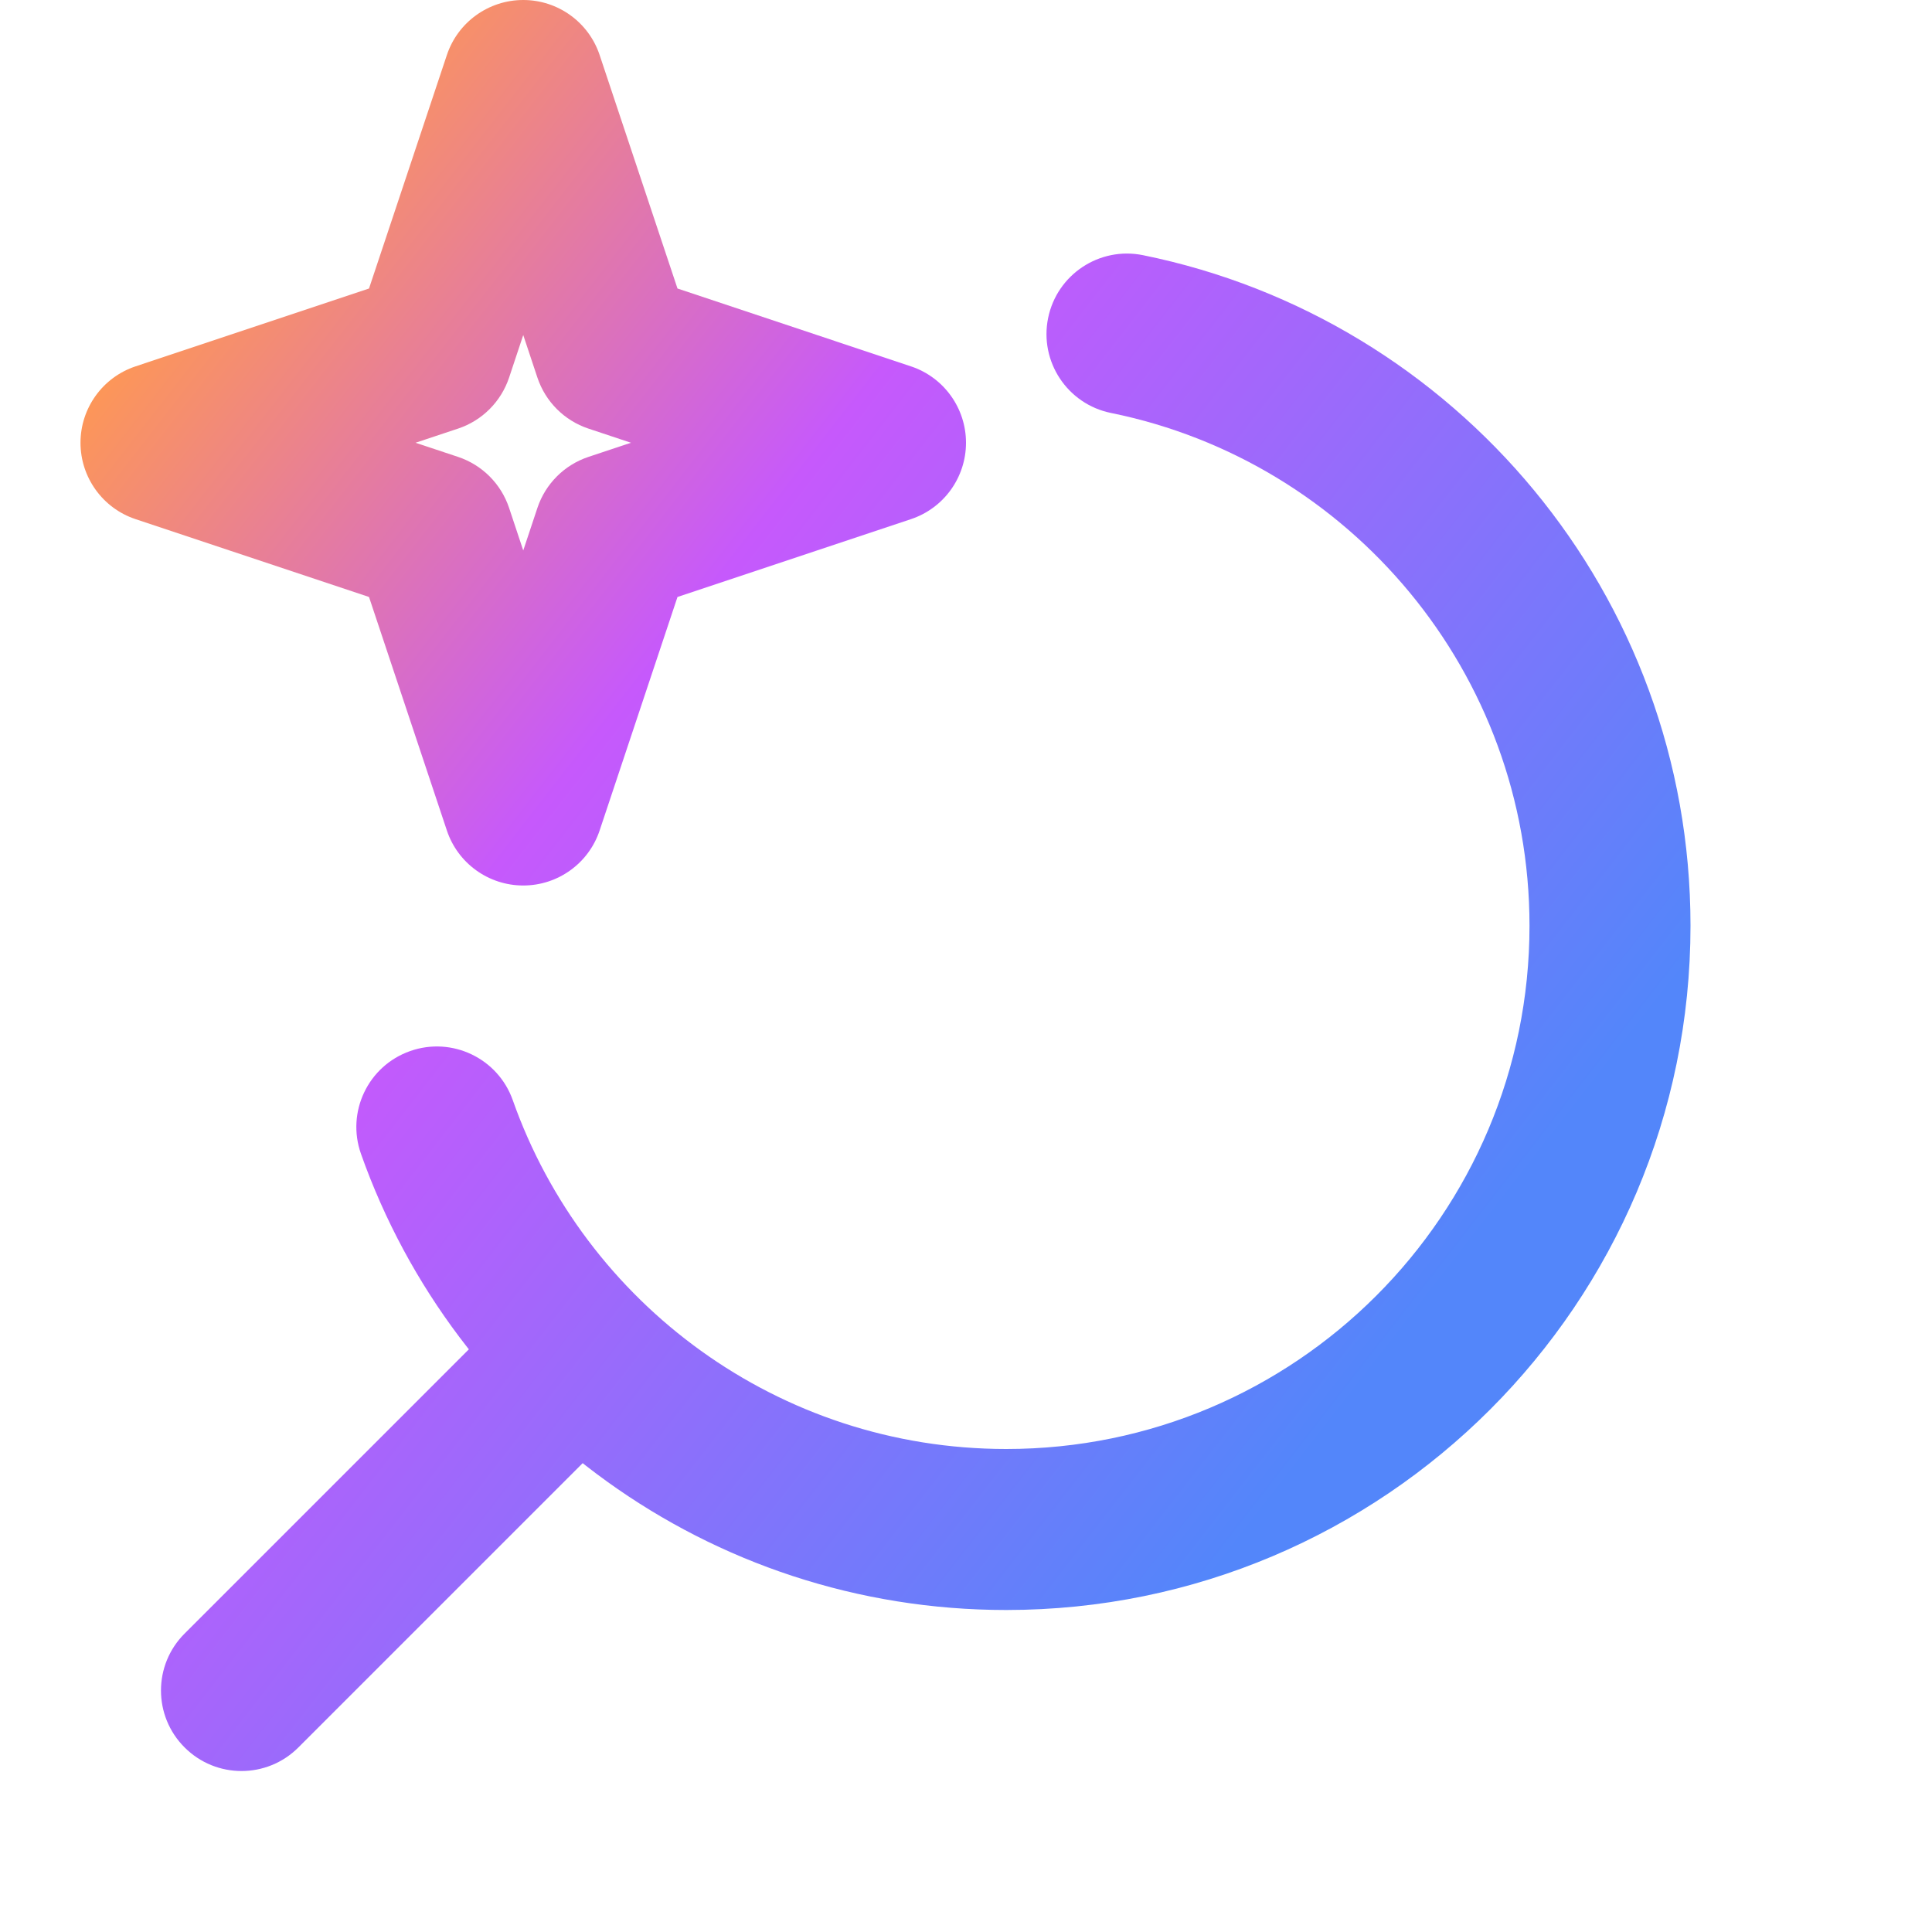 <svg width="24" height="24" viewBox="0 0 24 24" fill="none" xmlns="http://www.w3.org/2000/svg">
<path fill-rule="evenodd" clip-rule="evenodd" d="M6.5 0C6.93 0 7.313 0.275 7.449 0.684L8.416 3.584L11.316 4.551C11.725 4.687 12 5.07 12 5.5C12 5.93 11.725 6.313 11.316 6.449L8.416 7.416L7.449 10.316C7.313 10.725 6.93 11 6.5 11C6.07 11 5.687 10.725 5.551 10.316L4.584 7.416L1.684 6.449C1.275 6.313 1 5.93 1 5.5C1 5.07 1.275 4.687 1.684 4.551L4.584 3.584L5.551 0.684C5.687 0.275 6.07 0 6.5 0ZM6.5 4.162L6.324 4.691C6.224 4.99 5.99 5.224 5.691 5.324L5.162 5.5L5.691 5.676C5.99 5.776 6.224 6.01 6.324 6.309L6.5 6.838L6.676 6.309C6.776 6.01 7.01 5.776 7.309 5.676L7.838 5.5L7.309 5.324C7.01 5.224 6.776 4.99 6.676 4.691L6.5 4.162Z" fill="url(#paint0_linear_16_7051)"/>
<path fill-rule="evenodd" clip-rule="evenodd" d="M7.707 16.293C8.098 16.683 8.098 17.317 7.707 17.707L3.707 21.707C3.317 22.098 2.683 22.098 2.293 21.707C1.902 21.317 1.902 20.683 2.293 20.293L6.293 16.293C6.683 15.902 7.317 15.902 7.707 16.293Z" fill="url(#paint1_linear_16_7051)"/>
<path fill-rule="evenodd" clip-rule="evenodd" d="M13.02 3.951C13.13 3.41 13.658 3.06 14.199 3.17C18.079 3.958 21 7.387 21 11.5C21 16.194 17.194 20 12.5 20C8.797 20 5.65 17.633 4.484 14.333C4.3 13.812 4.573 13.241 5.094 13.057C5.614 12.873 6.186 13.146 6.37 13.667C7.262 16.193 9.671 18 12.5 18C16.09 18 19 15.09 19 11.5C19 8.357 16.768 5.732 13.801 5.13C13.26 5.02 12.91 4.492 13.02 3.951Z" fill="url(#paint2_linear_16_7051)"/>
<defs>
<linearGradient id="paint0_linear_16_7051" x1="1.906" y1="3.438" x2="20.329" y2="17.751" gradientUnits="userSpaceOnUse">
<stop stop-color="#FF9951"/>
<stop offset="0.337" stop-color="#C659FC"/>
<stop offset="0.87" stop-color="#5386FA"/>
</linearGradient>
<linearGradient id="paint1_linear_16_7051" x1="1.906" y1="3.438" x2="20.329" y2="17.751" gradientUnits="userSpaceOnUse">
<stop stop-color="#FF9951"/>
<stop offset="0.337" stop-color="#C659FC"/>
<stop offset="0.87" stop-color="#5386FA"/>
</linearGradient>
<linearGradient id="paint2_linear_16_7051" x1="1.906" y1="3.438" x2="20.329" y2="17.751" gradientUnits="userSpaceOnUse">
<stop stop-color="#FF9951"/>
<stop offset="0.337" stop-color="#C659FC"/>
<stop offset="0.87" stop-color="#5386FA"/>
</linearGradient>
</defs>
</svg>
